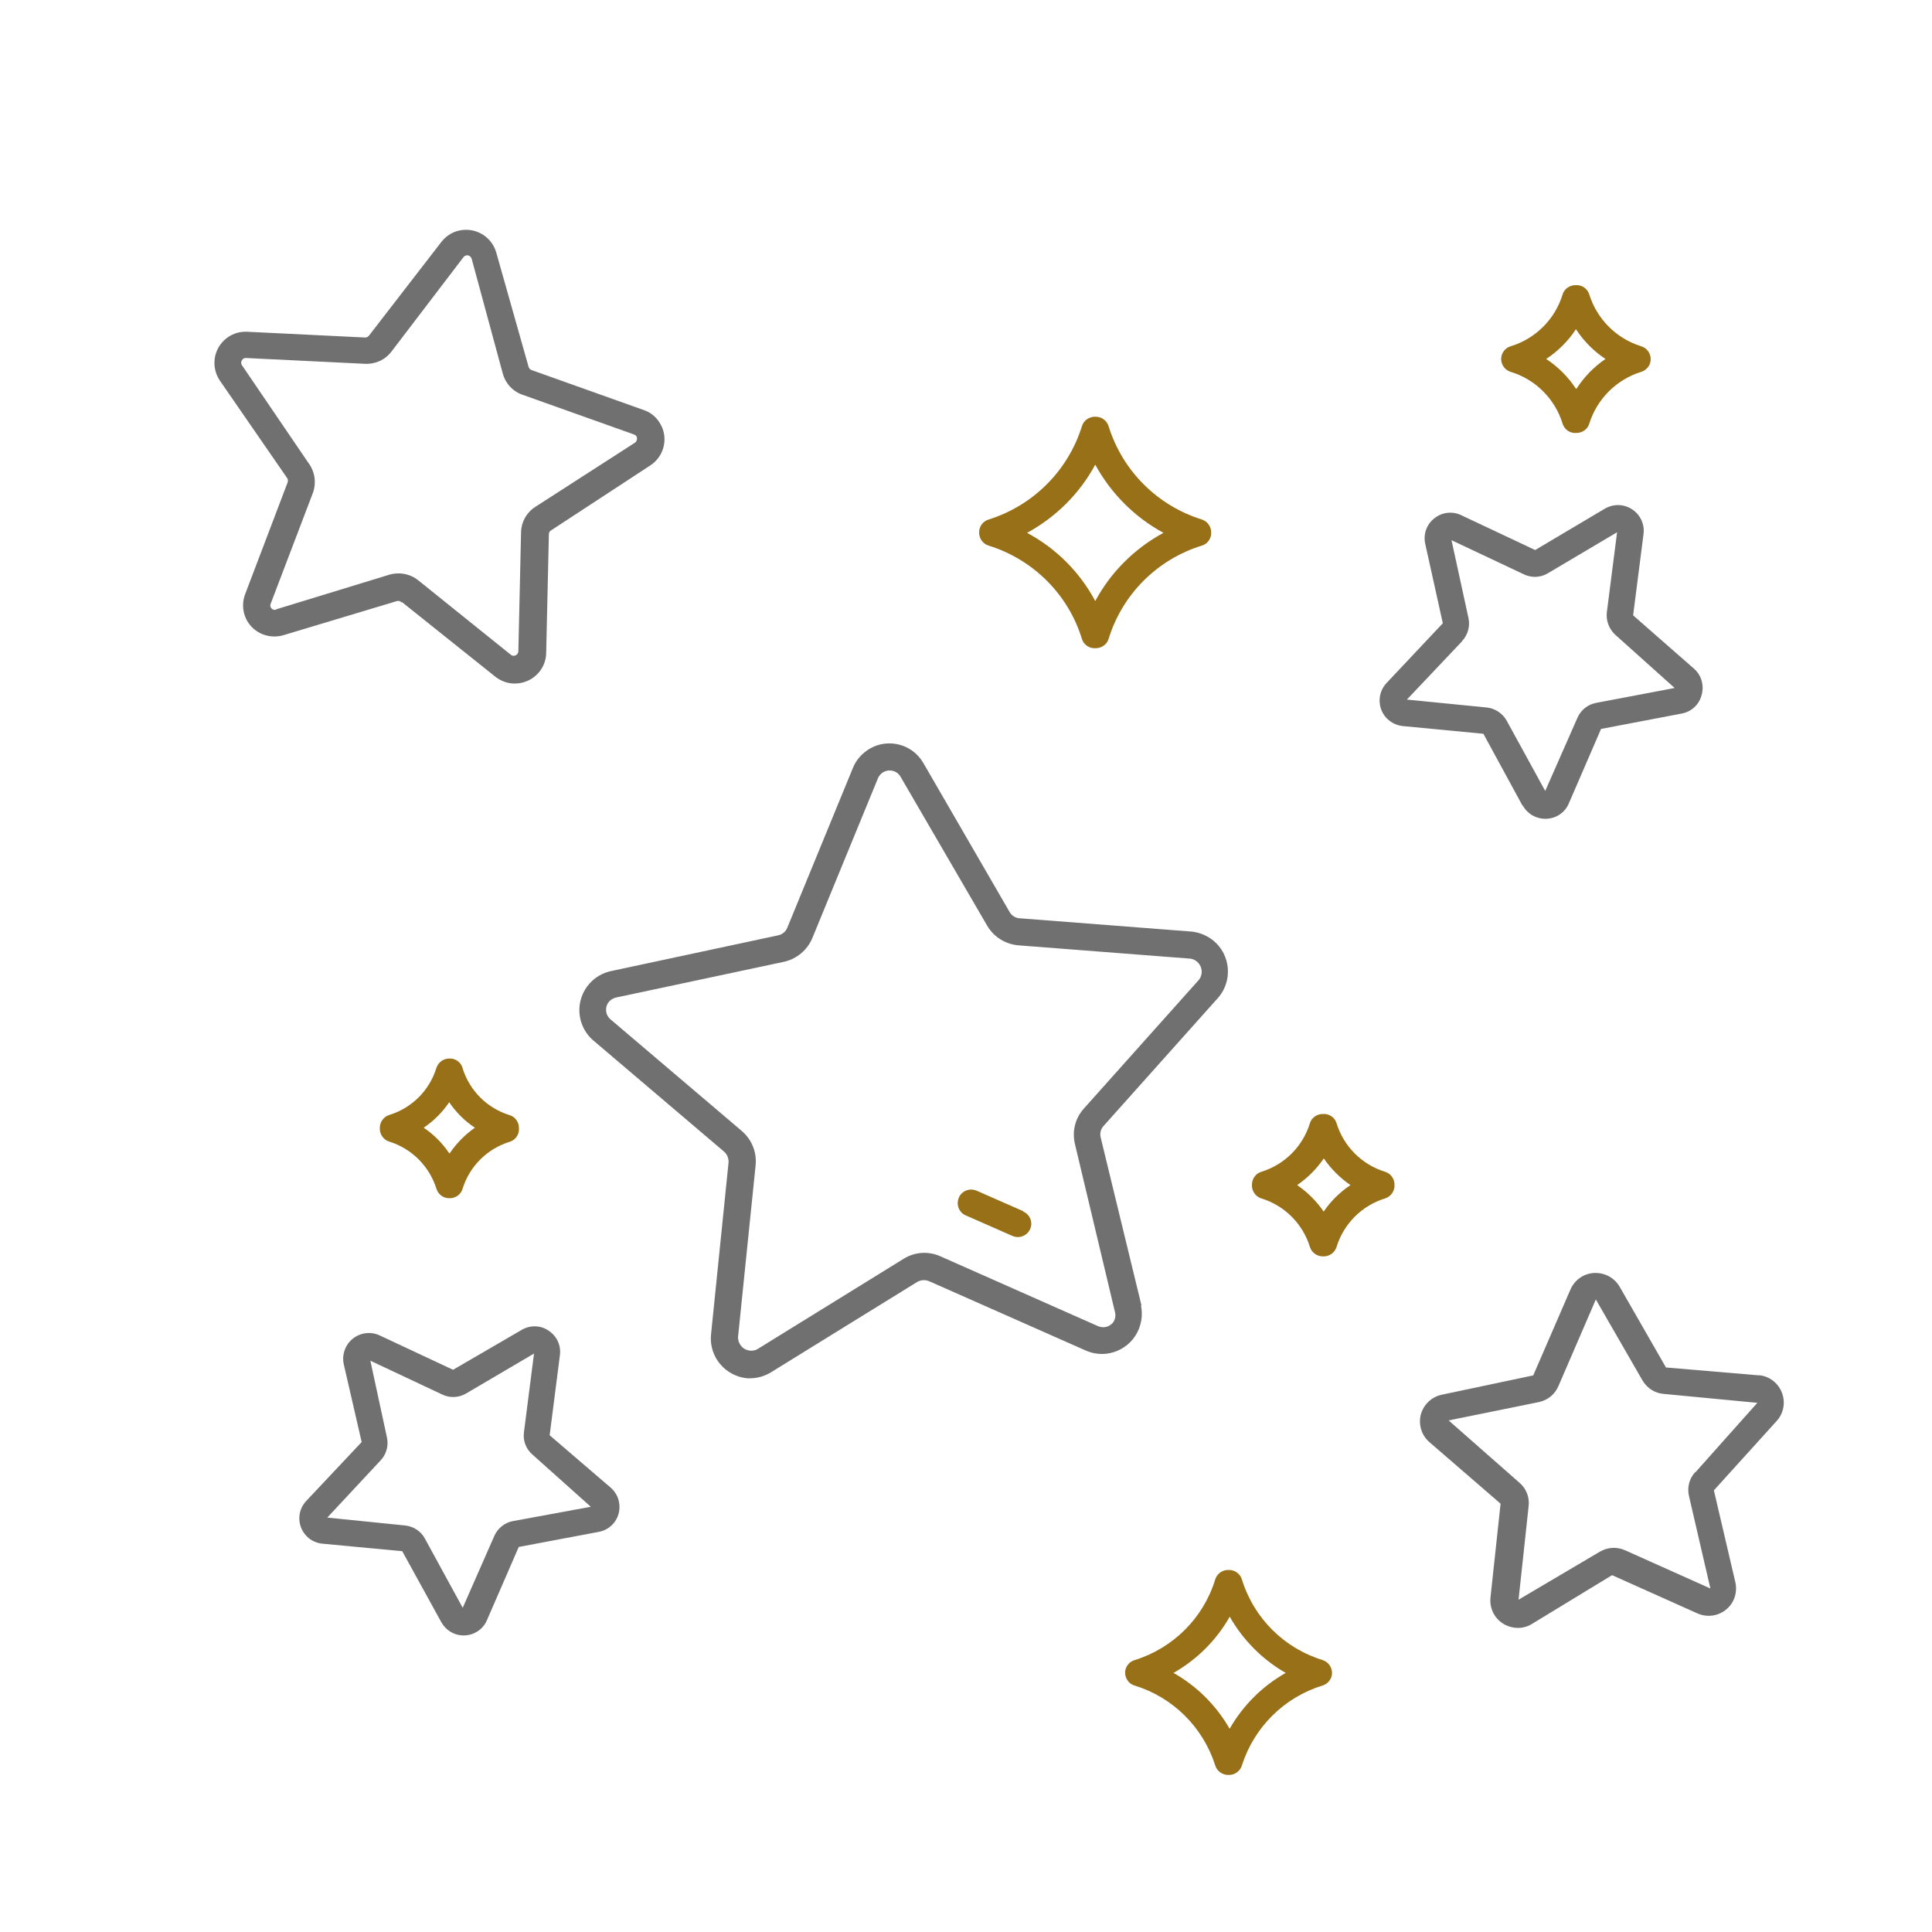 <?xml version="1.0" encoding="UTF-8"?>
<svg xmlns="http://www.w3.org/2000/svg" id="etoiles" viewBox="0 0 100 100">
  <defs>
    <style>
      .cls-1 {
        fill: #987018;
      }

      .cls-2 {
        fill: #707070;
      }
    </style>
  </defs>
  <path class="cls-1" d="m52.96,62.69l-2.41-1.06c-.35-.15-.77,0-.92.36s0,.77.36.92l2.41,1.06c.09.04.19.06.28.06.38,0,.69-.3.7-.68,0-.28-.16-.53-.42-.64v-.02Z"></path>
  <path class="cls-2" d="m59.08,67.56l-2.11-8.69c-.05-.21,0-.43.15-.59l5.96-6.67c.73-.88.61-2.19-.27-2.92-.32-.26-.7-.42-1.11-.47l-8.92-.69c-.21-.01-.41-.13-.52-.32l-4.47-7.72c-.56-.97-1.8-1.3-2.77-.74-.39.23-.7.57-.87.99l-3.4,8.28c-.08.2-.25.34-.46.39l-8.74,1.87c-1.11.28-1.78,1.41-1.5,2.51.1.39.31.75.62,1.03l6.81,5.79c.16.14.24.35.23.56l-.91,8.93c-.1,1.14.75,2.14,1.89,2.24.04,0,.09,0,.13,0,.38,0,.75-.11,1.07-.3l7.59-4.69c.18-.1.4-.12.6-.04l8.18,3.62c1.06.43,2.27-.09,2.69-1.15.15-.38.19-.79.11-1.19l.02-.03Zm-1.56.98c-.19.17-.46.2-.69.1l-8.17-3.62c-.61-.27-1.32-.22-1.88.13l-7.59,4.69c-.34.17-.76.03-.92-.32-.05-.1-.07-.2-.07-.31l.91-8.89c.07-.66-.19-1.32-.69-1.76l-6.81-5.79c-.28-.23-.32-.63-.1-.91.09-.11.21-.18.34-.22l8.74-1.86c.65-.15,1.19-.6,1.45-1.21l3.4-8.28c.09-.23.31-.39.56-.41h.05c.23,0,.45.12.56.32l4.49,7.72c.34.58.94.95,1.61,1.01l8.91.69c.38.06.63.42.57.79-.02.11-.06.21-.13.3l-5.96,6.67c-.45.5-.62,1.18-.46,1.84l2.07,8.69c.06.23,0,.47-.18.63Z"></path>
  <path class="cls-2" d="m20.8,31.16l4.83,3.86c.29.23.64.36,1.01.36.24,0,.47-.05.69-.15.56-.26.93-.81.94-1.43l.14-6.15c0-.08.04-.15.1-.19l5.15-3.37c.75-.49.96-1.49.47-2.23-.19-.3-.48-.53-.82-.64l-5.81-2.07c-.07-.03-.12-.09-.14-.16l-1.68-5.94h0c-.26-.86-1.16-1.34-2.02-1.09-.31.09-.58.28-.79.53l-3.77,4.88c-.05.06-.12.1-.19.1l-6.15-.3c-.89-.03-1.64.68-1.66,1.57-.01.34.09.68.28.96l3.5,5.07c.03.07.03.15,0,.22l-2.19,5.76c-.22.57-.1,1.23.32,1.68.42.45,1.06.62,1.65.45l5.89-1.77c.09-.02.18,0,.24.08Zm-6.51.4c-.08.02-.17,0-.23-.06-.07-.06-.09-.16-.05-.25l2.19-5.75c.18-.51.1-1.09-.23-1.53l-3.45-5.07c-.05-.08-.05-.17,0-.25.04-.08.13-.13.21-.12l6.15.3c.54.03,1.05-.2,1.38-.63l3.73-4.89c.08-.1.22-.13.33-.05.04.03.07.07.09.12l1.61,5.94c.13.51.5.92.99,1.1l5.81,2.07c.09.03.15.1.15.19.01.09-.03.18-.1.23l-5.17,3.33c-.45.29-.72.78-.73,1.31l-.14,6.16c0,.09-.06.17-.14.21-.08.04-.18.03-.25-.03l-4.8-3.86c-.29-.23-.64-.35-1.01-.35-.16,0-.31.02-.46.06l-5.88,1.8Z"></path>
  <path class="cls-2" d="m78.82,41.69c.23.43.68.69,1.16.69h.06c.51-.02.96-.32,1.16-.79l1.67-3.86,4.14-.79c.51-.08.93-.45,1.06-.95.15-.5,0-1.04-.39-1.38l-3.15-2.76.54-4.22c.09-.73-.44-1.39-1.17-1.48-.29-.03-.57.03-.82.17l-3.62,2.15-3.84-1.81c-.45-.21-.99-.15-1.38.17-.4.31-.58.82-.47,1.32l.91,4.11-2.91,3.09c-.5.53-.48,1.37.05,1.87.21.2.49.33.78.36l4.18.4,2.03,3.73Zm-3.15-8.5c.3-.32.43-.76.34-1.19l-.88-4.04,3.75,1.77c.4.19.86.17,1.24-.06l3.58-2.12-.53,4.14c-.05.43.11.86.43,1.16l3.08,2.76-4.06.77c-.43.08-.79.36-.97.77l-1.67,3.79-1.99-3.63c-.21-.38-.59-.64-1.03-.69l-4.14-.41,2.85-3.01Z"></path>
  <path class="cls-2" d="m28.45,74.29l.53-4.14c.07-.51-.16-1-.59-1.28-.41-.28-.95-.29-1.38-.04l-3.56,2.07-3.8-1.78c-.66-.31-1.45-.02-1.76.64-.12.26-.16.55-.1.84l.93,4.04-2.87,3.05c-.5.53-.47,1.36.06,1.86.21.2.48.32.77.35l4.14.39,2.02,3.67c.23.42.67.69,1.15.69h.06c.5-.02.95-.32,1.15-.78l1.65-3.8,4.14-.78c.72-.13,1.19-.82,1.05-1.54-.05-.29-.2-.54-.42-.74l-3.18-2.73Zm-1.9,4.44c-.42.08-.78.36-.96.76l-1.64,3.73-1.95-3.57c-.2-.39-.59-.64-1.02-.69l-4.04-.41,2.76-2.96c.3-.32.42-.76.33-1.18l-.86-3.98,3.72,1.75c.39.19.85.17,1.23-.05l3.52-2.07-.52,4.07c-.06.43.1.86.43,1.15l3.03,2.71-4.02.74Z"></path>
  <path class="cls-2" d="m91.06,71.19l-4.83-.41-2.41-4.2c-.28-.46-.78-.72-1.32-.69-.54.03-1.01.37-1.22.87l-1.92,4.43-4.73,1c-.54.11-.97.53-1.1,1.07-.11.51.06,1.04.45,1.38l3.69,3.19-.52,4.83c-.07.55.18,1.08.65,1.38.23.14.5.22.77.22.26,0,.51-.07.73-.21l4.14-2.52,4.42,1.98c.72.32,1.56,0,1.88-.72.12-.28.15-.6.08-.9l-1.11-4.75,3.25-3.59c.53-.58.48-1.48-.1-2.01-.22-.2-.5-.33-.8-.36Zm-3.31,5c-.32.34-.44.82-.32,1.28l1.1,4.75h0l-4.42-1.98c-.42-.19-.91-.16-1.31.08l-4.2,2.48.52-4.83c.06-.46-.12-.93-.48-1.23l-3.66-3.22,4.68-.95c.46-.1.83-.41,1.01-.84l1.93-4.47,2.42,4.2c.24.4.65.66,1.11.69l4.83.46-3.2,3.59Z"></path>
  <path class="cls-1" d="m51.17,28.24c2.31.72,4.12,2.52,4.83,4.83.09.3.38.5.69.48.31.01.6-.18.69-.48.71-2.31,2.52-4.12,4.83-4.83.3-.09.5-.38.48-.69,0-.3-.2-.57-.48-.66-2.31-.72-4.11-2.52-4.83-4.83-.09-.3-.38-.5-.69-.49-.31-.01-.6.19-.69.49-.72,2.31-2.53,4.11-4.83,4.83-.29.09-.49.35-.49.66-.01.31.19.6.49.69Zm5.52-4.19c.81,1.49,2.04,2.72,3.53,3.53-1.5.81-2.73,2.04-3.53,3.53-.8-1.5-2.03-2.73-3.53-3.53,1.49-.81,2.72-2.03,3.53-3.53Z"></path>
  <path class="cls-1" d="m23.94,55.27c-.09-.3-.38-.5-.69-.48-.3,0-.57.2-.66.48-.36,1.17-1.27,2.08-2.44,2.44-.3.09-.5.38-.49.69-.01.31.19.6.49.69,1.16.36,2.07,1.27,2.44,2.44.09.29.35.49.66.49.31.01.6-.18.69-.48.36-1.17,1.27-2.08,2.44-2.44.3-.09.5-.38.48-.69.01-.31-.18-.6-.48-.69-1.17-.36-2.08-1.27-2.44-2.44Zm-.69,4.42c-.35-.52-.8-.97-1.32-1.32.52-.35.97-.8,1.32-1.32.35.52.8.97,1.33,1.32-.51.36-.95.8-1.3,1.32h-.03Z"></path>
  <path class="cls-1" d="m82.26,15.24c-.09-.3-.38-.5-.69-.48-.31-.01-.6.18-.69.48-.39,1.28-1.4,2.29-2.68,2.68-.37.11-.58.49-.47.86.07.23.24.4.47.47,1.28.39,2.29,1.4,2.68,2.68.09.3.38.5.69.48.31.01.6-.18.69-.48.4-1.28,1.4-2.28,2.68-2.68.37-.11.58-.49.47-.86-.07-.23-.24-.4-.47-.47-1.28-.4-2.28-1.4-2.68-2.68Zm-.69,4.88c-.4-.61-.93-1.14-1.54-1.54.61-.4,1.14-.93,1.54-1.54.4.61.92,1.14,1.53,1.54-.6.41-1.11.93-1.5,1.54h-.03Z"></path>
  <path class="cls-1" d="m71.69,60.65c-1.2-.37-2.14-1.31-2.51-2.51-.09-.3-.38-.5-.69-.48-.31-.01-.6.18-.69.48-.37,1.2-1.31,2.14-2.51,2.51-.3.09-.5.38-.49.69-.01.31.19.6.49.69,1.2.37,2.14,1.31,2.51,2.51.09.3.38.5.69.49.31.01.6-.19.69-.49.37-1.2,1.31-2.14,2.51-2.51.3-.09.5-.38.49-.69.01-.31-.19-.6-.49-.69Zm-3.17,2.07c-.37-.54-.84-1.01-1.38-1.38.54-.37,1.01-.84,1.38-1.38.37.54.84,1.01,1.38,1.38-.54.36-1.01.82-1.38,1.36v.02Z"></path>
  <path class="cls-1" d="m68.48,85.93c-2.01-.61-3.58-2.17-4.2-4.18-.09-.3-.38-.5-.69-.49-.31-.01-.6.19-.69.49-.61,2-2.18,3.56-4.18,4.18-.36.11-.57.5-.45.86.07.22.24.39.45.45,1.99.61,3.55,2.16,4.18,4.14.09.3.38.5.69.49.31.01.6-.19.69-.49.63-1.98,2.19-3.53,4.18-4.14.36-.11.57-.5.45-.86-.07-.22-.24-.39-.45-.45h.02Zm-4.83,3.56c-.69-1.21-1.69-2.21-2.91-2.9,1.21-.69,2.22-1.69,2.91-2.91.69,1.21,1.69,2.22,2.9,2.91-1.21.68-2.22,1.69-2.91,2.9h0Z"></path>
</svg>
